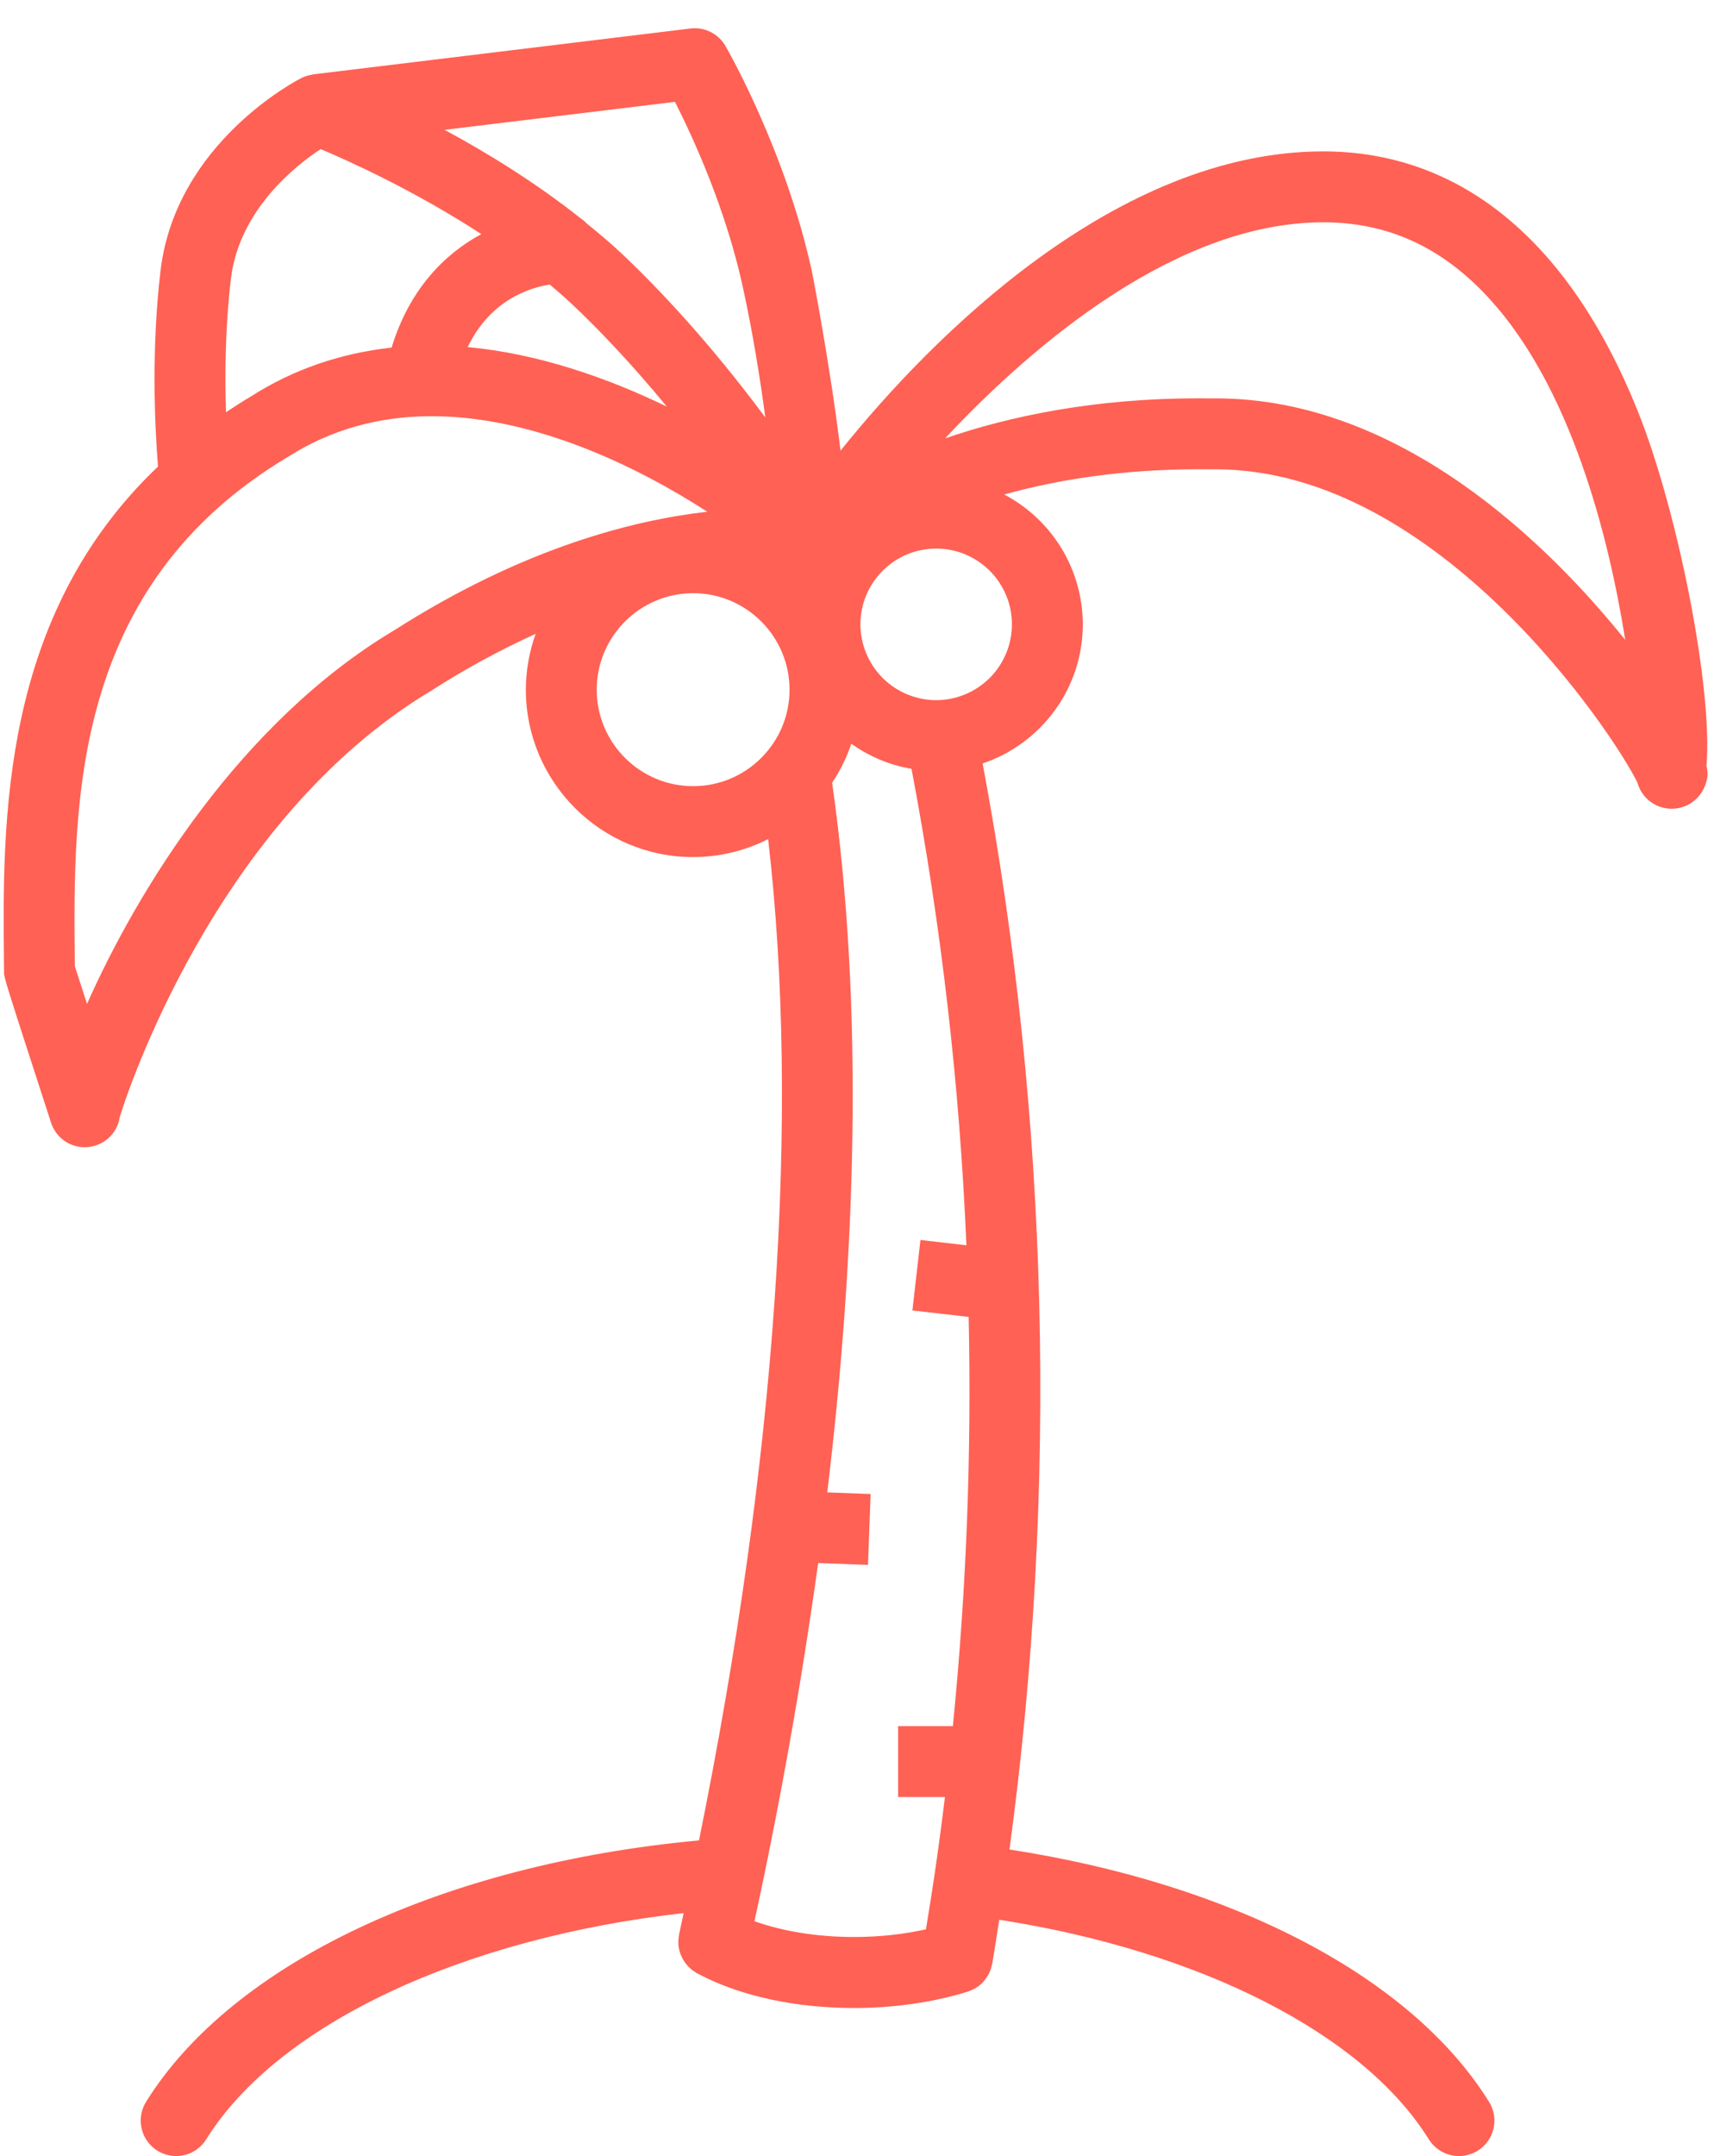 <svg width="37" height="46" viewBox="0 0 37 46" fill="none" xmlns="http://www.w3.org/2000/svg">
<path d="M34.951 8.731C33.494 5.132 31.177 3.23 28.25 3.23C23.849 3.23 19.914 7.161 17.945 9.616C17.733 7.839 17.341 5.815 17.333 5.782C16.767 3.208 15.54 1.069 15.488 0.98C15.414 0.851 15.303 0.748 15.171 0.682C15.038 0.616 14.889 0.59 14.742 0.608L6.69 1.586C6.683 1.587 6.678 1.591 6.671 1.592C6.597 1.602 6.525 1.624 6.458 1.655L6.444 1.661L6.44 1.662C6.33 1.718 3.755 3.051 3.428 5.769C3.229 7.443 3.303 9.068 3.373 9.954C0.012 13.152 0.053 17.512 0.084 20.546L0.086 20.736C0.086 20.86 0.086 20.86 1.09 23.954C1.143 24.116 1.249 24.256 1.391 24.351C1.534 24.445 1.704 24.488 1.874 24.474C2.044 24.459 2.205 24.387 2.329 24.27C2.453 24.153 2.534 23.997 2.558 23.828C2.665 23.47 4.573 17.496 9.227 14.724C9.934 14.271 10.672 13.87 11.436 13.523C11.299 13.905 11.228 14.308 11.227 14.714C11.227 16.683 12.83 18.286 14.799 18.286C15.356 18.285 15.904 18.154 16.4 17.902C17.083 23.799 16.576 31.12 14.924 39.265C9.457 39.772 4.963 41.881 3.119 44.842C3.013 45.013 2.978 45.218 3.024 45.414C3.069 45.609 3.19 45.779 3.36 45.885C3.531 45.991 3.736 46.026 3.932 45.98C4.127 45.935 4.297 45.814 4.403 45.643C5.928 43.194 9.867 41.348 14.596 40.816C14.563 40.968 14.533 41.117 14.499 41.269C14.496 41.283 14.496 41.297 14.494 41.312C14.468 41.459 14.488 41.611 14.553 41.746C14.563 41.769 14.573 41.79 14.585 41.811C14.635 41.895 14.699 41.968 14.775 42.029C14.797 42.046 14.82 42.06 14.843 42.075C14.855 42.083 14.865 42.092 14.878 42.099L14.923 42.121L14.931 42.125C15.811 42.586 16.98 42.841 18.237 42.841C19.083 42.841 19.921 42.721 20.662 42.492C20.67 42.49 20.677 42.485 20.685 42.482C20.698 42.478 20.709 42.472 20.722 42.467C20.796 42.437 20.864 42.399 20.923 42.351C20.984 42.298 21.037 42.236 21.078 42.167C21.084 42.158 21.09 42.15 21.096 42.14C21.135 42.071 21.162 41.995 21.178 41.916C21.179 41.909 21.183 41.904 21.185 41.897C21.238 41.585 21.285 41.271 21.334 40.958C25.629 41.627 29.106 43.39 30.506 45.644C30.613 45.814 30.782 45.935 30.977 45.98C31.173 46.026 31.378 45.992 31.549 45.886C31.904 45.666 32.013 45.199 31.792 44.844C30.139 42.183 26.342 40.199 21.553 39.459C22.593 31.782 22.399 23.837 20.979 16.288C22.22 15.872 23.118 14.7 23.118 13.321C23.117 12.75 22.961 12.19 22.665 11.702C22.369 11.214 21.946 10.816 21.44 10.55C22.555 10.241 23.932 10.012 25.591 10.012L25.87 10.014L25.956 10.013C30.718 10.013 34.465 15.681 34.959 16.696C34.99 16.809 35.047 16.914 35.125 17.002C35.203 17.09 35.301 17.158 35.41 17.201L35.412 17.202C35.548 17.255 35.696 17.269 35.84 17.24C35.983 17.212 36.115 17.142 36.219 17.041L36.226 17.034C36.308 16.953 36.372 16.853 36.411 16.739C36.447 16.63 36.482 16.528 36.434 16.338C36.573 14.706 35.822 10.88 34.951 8.731ZM11.738 6.071C11.902 6.209 12.063 6.35 12.218 6.495C12.762 7.008 13.457 7.728 14.237 8.675C12.953 8.052 11.472 7.542 9.985 7.405C10.47 6.398 11.312 6.136 11.738 6.071ZM14.41 2.173C14.776 2.891 15.484 4.414 15.856 6.107C16.069 7.079 16.226 8.051 16.339 8.905C15.134 7.285 14.047 6.139 13.256 5.394C13.023 5.178 12.782 4.972 12.533 4.774C12.495 4.733 12.453 4.697 12.407 4.666C11.442 3.899 10.4 3.259 9.491 2.77L14.41 2.173ZM4.93 5.949C5.106 4.484 6.298 3.543 6.846 3.181C7.466 3.442 8.864 4.075 10.276 4.995C9.503 5.412 8.744 6.16 8.361 7.416C7.27 7.536 6.26 7.882 5.364 8.454C5.177 8.565 4.999 8.679 4.825 8.795C4.799 7.987 4.808 6.979 4.93 5.949ZM8.433 13.437C5.133 15.402 2.94 18.985 1.858 21.418L1.598 20.615L1.597 20.53C1.563 17.144 1.515 12.507 6.157 9.742C7.056 9.17 8.084 8.88 9.213 8.88C11.439 8.88 13.652 9.984 15.101 10.918C13.534 11.094 11.181 11.686 8.433 13.437ZM12.74 14.715C12.74 13.58 13.664 12.656 14.799 12.656C15.934 12.656 16.857 13.58 16.857 14.715C16.857 15.85 15.934 16.773 14.799 16.773C13.664 16.773 12.74 15.85 12.74 14.715ZM16.108 40.989C16.658 38.46 17.111 35.911 17.468 33.348L18.532 33.387L18.588 31.875L17.662 31.84C18.255 26.92 18.465 21.599 17.766 16.701C17.938 16.443 18.076 16.163 18.176 15.868C18.552 16.136 18.988 16.323 19.461 16.403C20.098 19.759 20.489 23.156 20.633 26.568L19.652 26.455L19.48 27.959L20.681 28.096C20.745 31.011 20.633 33.926 20.344 36.827H19.175V38.34H20.175C20.108 38.891 20.034 39.441 19.954 39.99L19.95 40.008L19.949 40.022C19.893 40.403 19.831 40.782 19.769 41.162C19.287 41.27 18.766 41.326 18.238 41.326C17.456 41.327 16.711 41.205 16.108 40.989ZM19.988 14.938C19.559 14.937 19.148 14.767 18.845 14.464C18.542 14.161 18.371 13.749 18.37 13.321C18.37 12.429 19.096 11.704 19.988 11.704C20.88 11.704 21.605 12.429 21.605 13.321C21.604 13.749 21.434 14.161 21.131 14.464C20.827 14.767 20.416 14.937 19.988 14.938ZM25.956 8.499L25.87 8.5L25.591 8.498C23.38 8.498 21.572 8.874 20.178 9.353C22.14 7.256 25.178 4.743 28.25 4.743C29.64 4.743 30.805 5.28 31.811 6.386C33.53 8.274 34.34 11.396 34.699 13.652C33.076 11.634 29.917 8.499 25.956 8.499Z" fill="#FF6154"/>
</svg>
